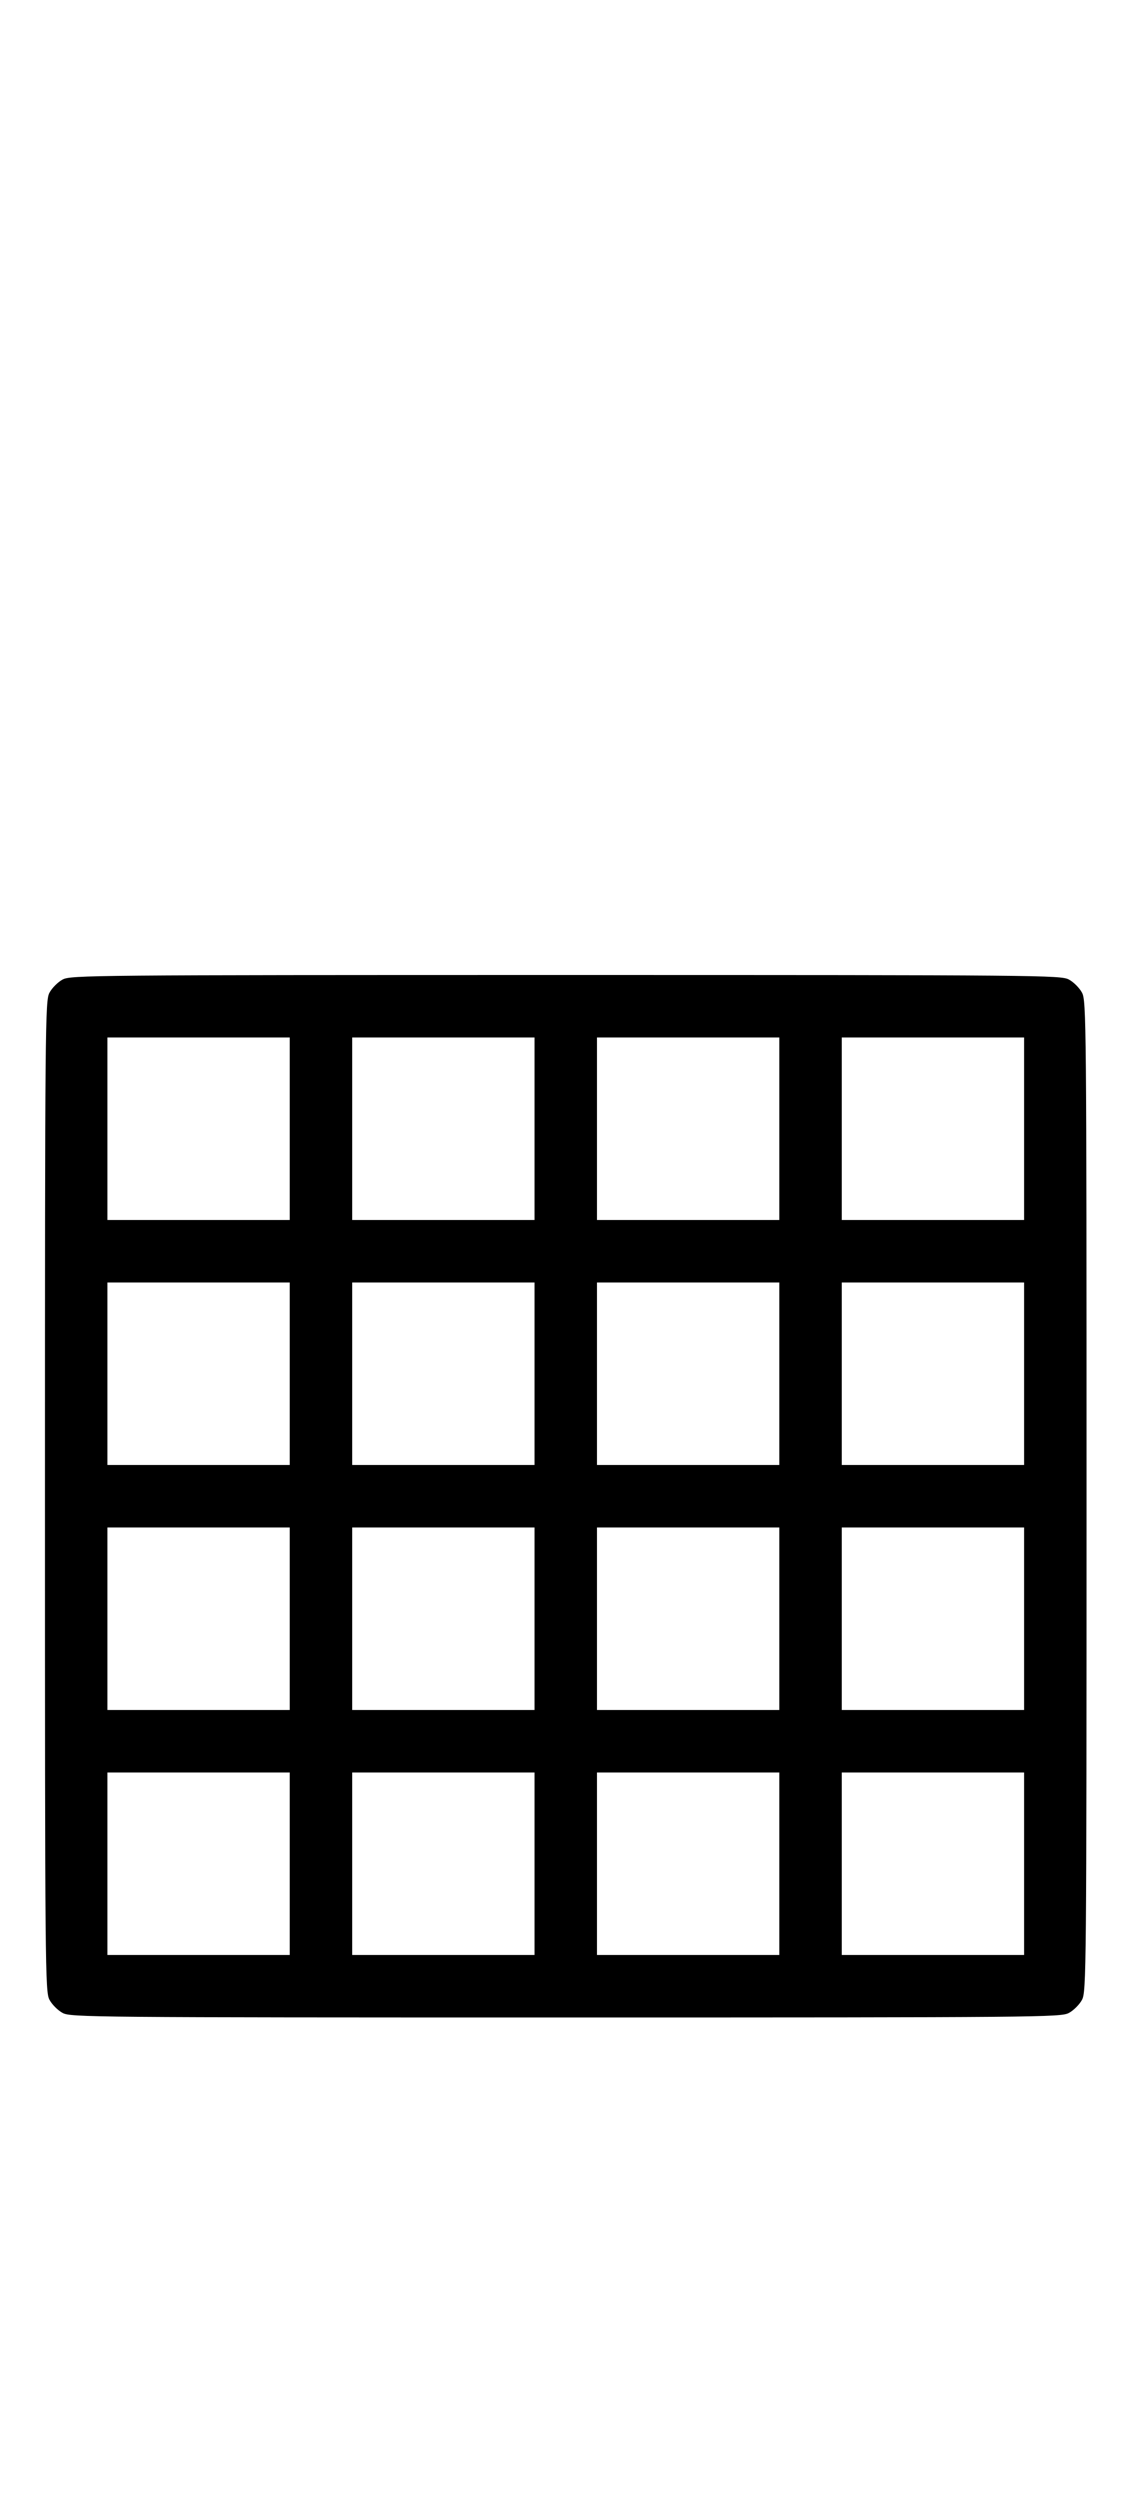<?xml version="1.0" standalone="no"?>
<!DOCTYPE svg PUBLIC "-//W3C//DTD SVG 20010904//EN"
 "http://www.w3.org/TR/2001/REC-SVG-20010904/DTD/svg10.dtd">
<svg version="1.0" xmlns="http://www.w3.org/2000/svg"
 width="452pt" height="1000pt" viewBox="0 0 452 1000"
 preserveAspectRatio="xMidYMid meet">
<g transform="translate(0,1000) scale(0.1,-0.1)"
fill="#000000" stroke="none">
<path d="M251 6082 c-19 -10 -43 -34 -53 -53 -17 -32 -18 -115 -18 -2014 0
-1899 1 -1982 18 -2014 10 -19 34 -43 53 -53 32 -17 115 -18 2014 -18 1899 0
1982 1 2014 18 19 10 43 34 53 53 17 32 18 115 18 2014 0 1899 -1 1982 -18
2014 -10 19 -34 43 -53 53 -32 17 -115 18 -2014 18 -1899 0 -1982 -1 -2014
-18z m909 -597 l0 -365 -365 0 -365 0 0 365 0 365 365 0 365 0 0 -365z m980 0
l0 -365 -365 0 -365 0 0 365 0 365 365 0 365 0 0 -365z m980 0 l0 -365 -365 0
-365 0 0 365 0 365 365 0 365 0 0 -365z m980 0 l0 -365 -365 0 -365 0 0 365 0
365 365 0 365 0 0 -365z m-2940 -980 l0 -365 -365 0 -365 0 0 365 0 365 365 0
365 0 0 -365z m980 0 l0 -365 -365 0 -365 0 0 365 0 365 365 0 365 0 0 -365z
m980 0 l0 -365 -365 0 -365 0 0 365 0 365 365 0 365 0 0 -365z m980 0 l0 -365
-365 0 -365 0 0 365 0 365 365 0 365 0 0 -365z m-2940 -980 l0 -365 -365 0
-365 0 0 365 0 365 365 0 365 0 0 -365z m980 0 l0 -365 -365 0 -365 0 0 365 0
365 365 0 365 0 0 -365z m980 0 l0 -365 -365 0 -365 0 0 365 0 365 365 0 365
0 0 -365z m980 0 l0 -365 -365 0 -365 0 0 365 0 365 365 0 365 0 0 -365z
m-2940 -980 l0 -365 -365 0 -365 0 0 365 0 365 365 0 365 0 0 -365z m980 0 l0
-365 -365 0 -365 0 0 365 0 365 365 0 365 0 0 -365z m980 0 l0 -365 -365 0
-365 0 0 365 0 365 365 0 365 0 0 -365z m980 0 l0 -365 -365 0 -365 0 0 365 0
365 365 0 365 0 0 -365z"/>
</g>
</svg>
